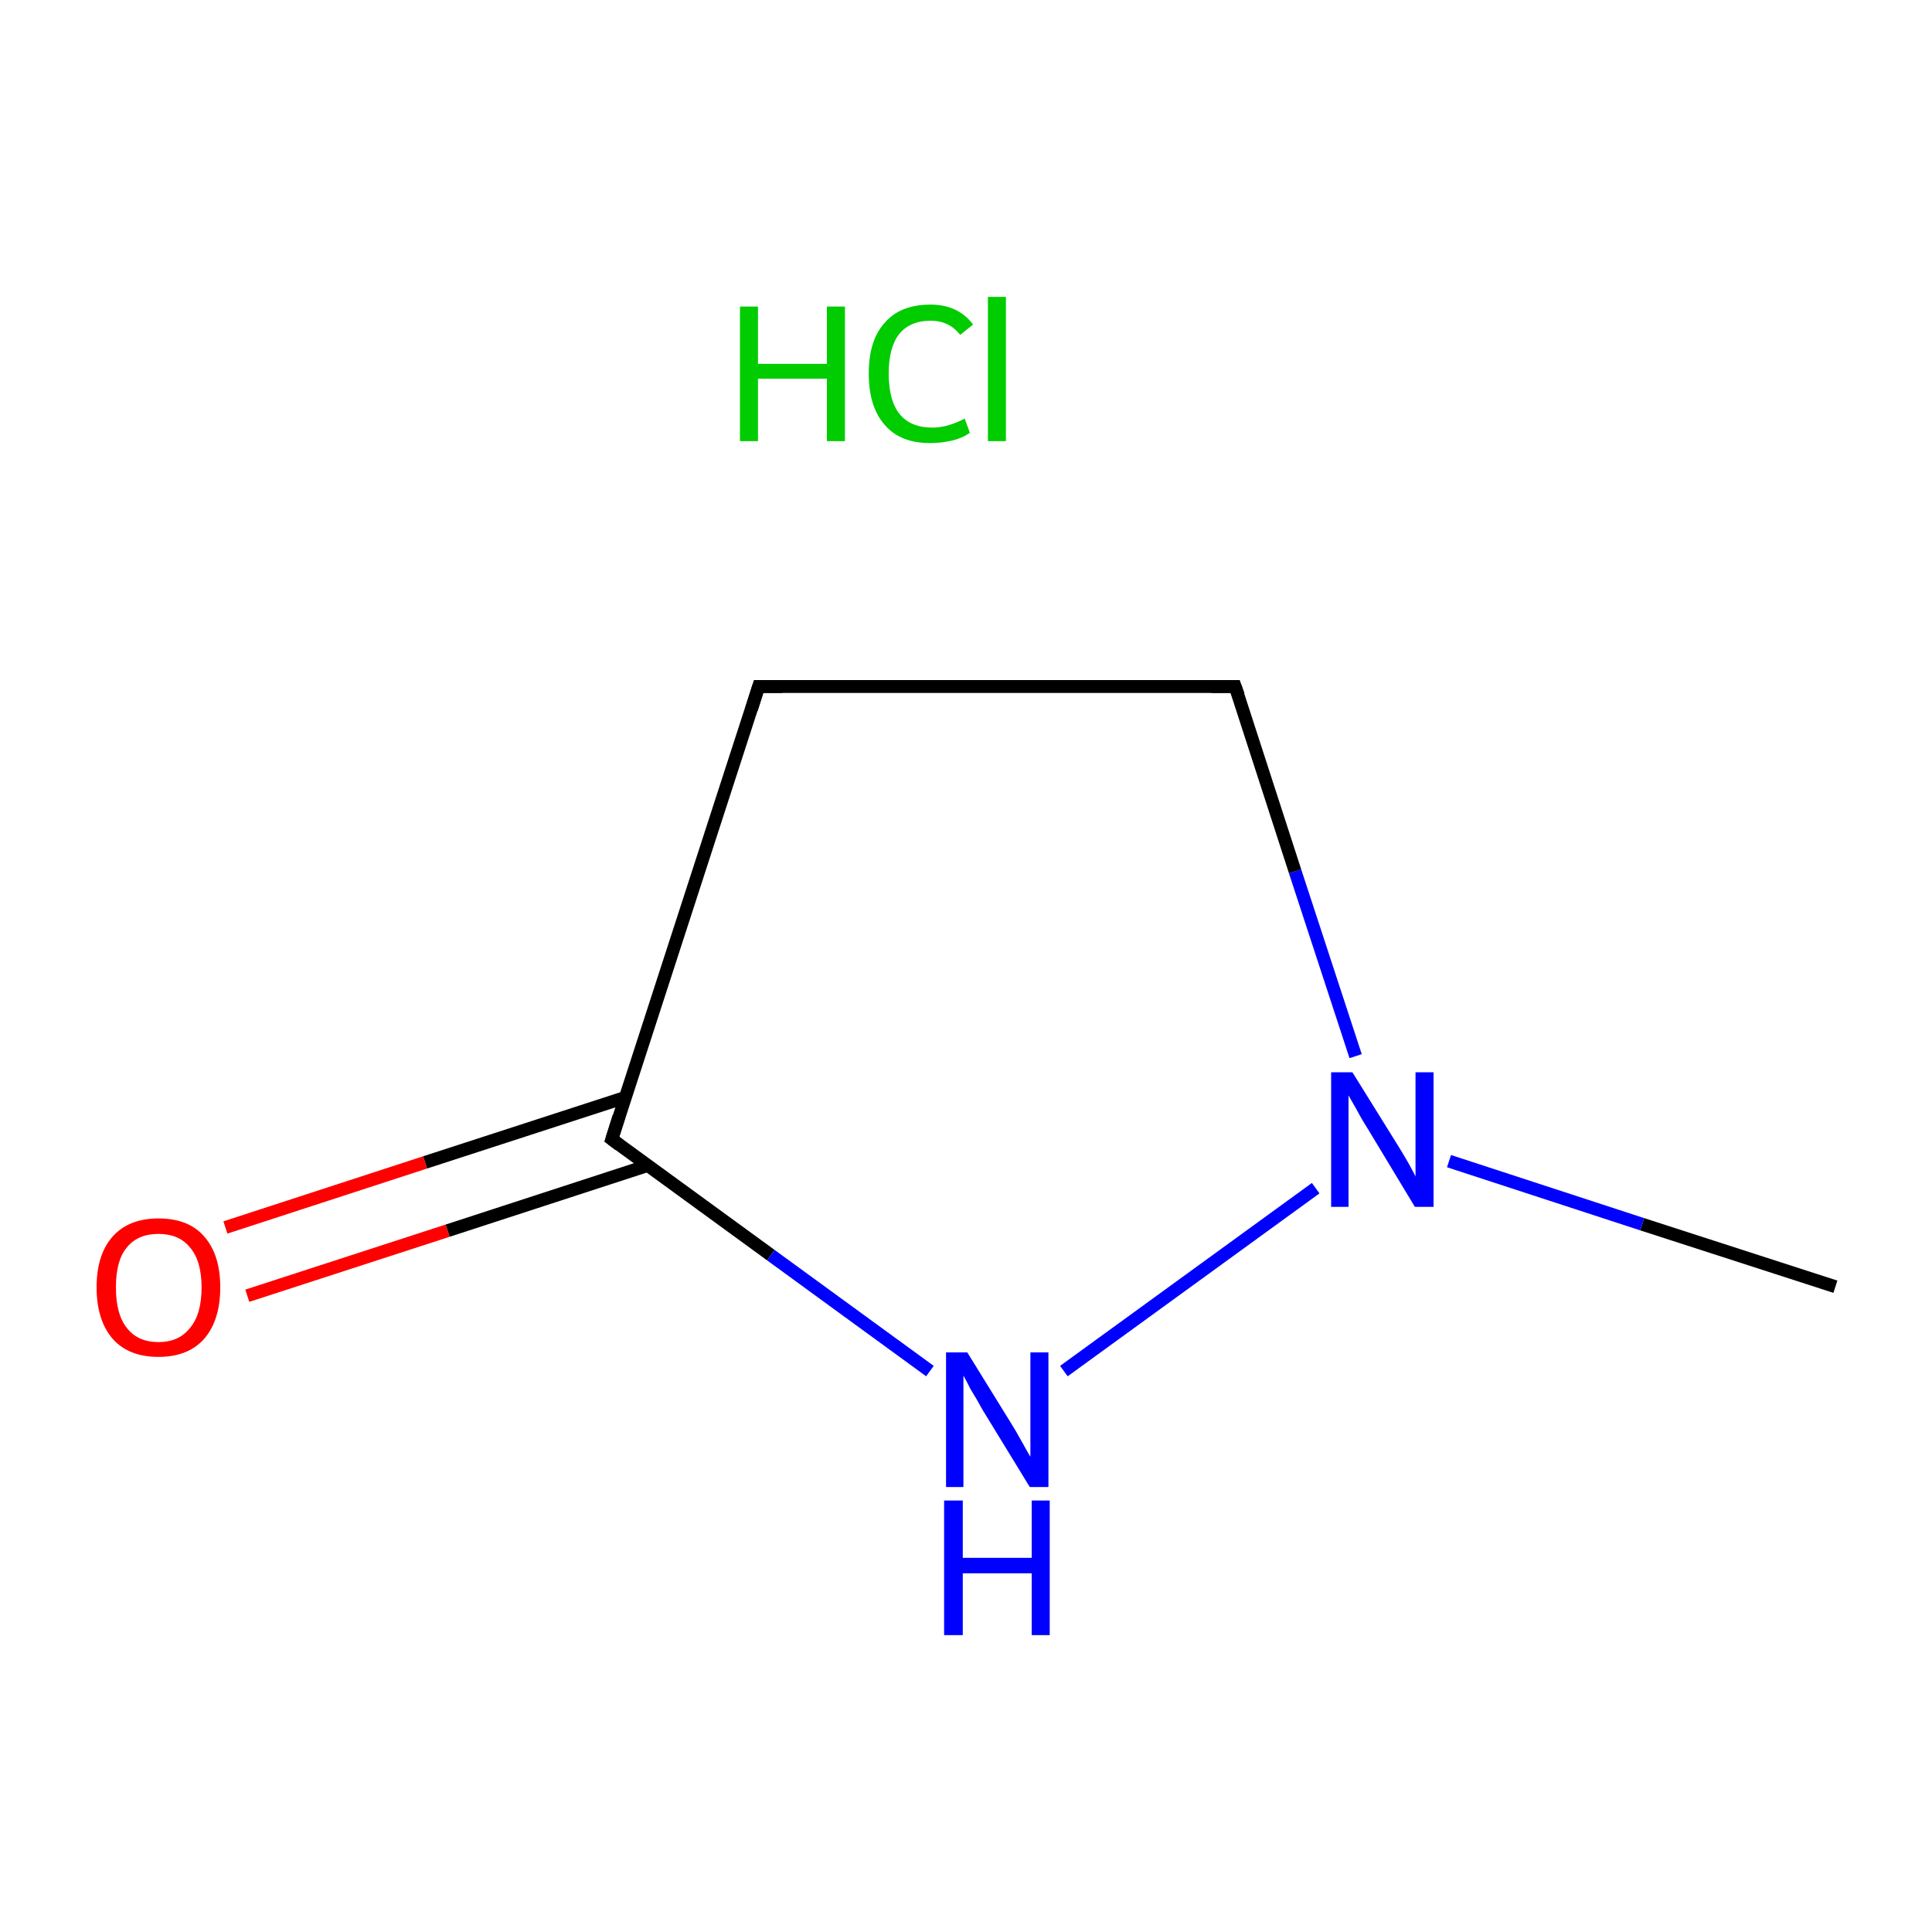 <?xml version='1.0' encoding='iso-8859-1'?>
<svg version='1.1' baseProfile='full'
              xmlns='http://www.w3.org/2000/svg'
                      xmlns:rdkit='http://www.rdkit.org/xml'
                      xmlns:xlink='http://www.w3.org/1999/xlink'
                  xml:space='preserve'
width='300px' height='300px' viewBox='0 0 300 300'>
<!-- END OF HEADER -->
<rect style='opacity:1.0;fill:#FFFFFF;stroke:none' width='300.0' height='300.0' x='0.0' y='0.0'> </rect>
<path class='bond-0 atom-0 atom-1' d='M 285.0,199.8 L 255.0,190.1' style='fill:none;fill-rule:evenodd;stroke:#000000;stroke-width:2.0px;stroke-linecap:butt;stroke-linejoin:miter;stroke-opacity:1' />
<path class='bond-0 atom-0 atom-1' d='M 255.0,190.1 L 225.0,180.3' style='fill:none;fill-rule:evenodd;stroke:#0000FF;stroke-width:2.0px;stroke-linecap:butt;stroke-linejoin:miter;stroke-opacity:1' />
<path class='bond-1 atom-1 atom-2' d='M 210.5,164.0 L 201.1,135.3' style='fill:none;fill-rule:evenodd;stroke:#0000FF;stroke-width:2.0px;stroke-linecap:butt;stroke-linejoin:miter;stroke-opacity:1' />
<path class='bond-1 atom-1 atom-2' d='M 201.1,135.3 L 191.8,106.6' style='fill:none;fill-rule:evenodd;stroke:#000000;stroke-width:2.0px;stroke-linecap:butt;stroke-linejoin:miter;stroke-opacity:1' />
<path class='bond-2 atom-2 atom-3' d='M 191.8,106.6 L 117.8,106.6' style='fill:none;fill-rule:evenodd;stroke:#000000;stroke-width:2.0px;stroke-linecap:butt;stroke-linejoin:miter;stroke-opacity:1' />
<path class='bond-3 atom-3 atom-4' d='M 117.8,106.6 L 95.0,176.9' style='fill:none;fill-rule:evenodd;stroke:#000000;stroke-width:2.0px;stroke-linecap:butt;stroke-linejoin:miter;stroke-opacity:1' />
<path class='bond-4 atom-4 atom-5' d='M 97.1,170.4 L 66.0,180.5' style='fill:none;fill-rule:evenodd;stroke:#000000;stroke-width:2.0px;stroke-linecap:butt;stroke-linejoin:miter;stroke-opacity:1' />
<path class='bond-4 atom-4 atom-5' d='M 66.0,180.5 L 35.0,190.6' style='fill:none;fill-rule:evenodd;stroke:#FF0000;stroke-width:2.0px;stroke-linecap:butt;stroke-linejoin:miter;stroke-opacity:1' />
<path class='bond-4 atom-4 atom-5' d='M 100.5,181.0 L 69.5,191.1' style='fill:none;fill-rule:evenodd;stroke:#000000;stroke-width:2.0px;stroke-linecap:butt;stroke-linejoin:miter;stroke-opacity:1' />
<path class='bond-4 atom-4 atom-5' d='M 69.5,191.1 L 38.4,201.2' style='fill:none;fill-rule:evenodd;stroke:#FF0000;stroke-width:2.0px;stroke-linecap:butt;stroke-linejoin:miter;stroke-opacity:1' />
<path class='bond-5 atom-4 atom-6' d='M 95.0,176.9 L 119.7,194.9' style='fill:none;fill-rule:evenodd;stroke:#000000;stroke-width:2.0px;stroke-linecap:butt;stroke-linejoin:miter;stroke-opacity:1' />
<path class='bond-5 atom-4 atom-6' d='M 119.7,194.9 L 144.4,212.9' style='fill:none;fill-rule:evenodd;stroke:#0000FF;stroke-width:2.0px;stroke-linecap:butt;stroke-linejoin:miter;stroke-opacity:1' />
<path class='bond-6 atom-6 atom-1' d='M 165.2,212.9 L 204.3,184.5' style='fill:none;fill-rule:evenodd;stroke:#0000FF;stroke-width:2.0px;stroke-linecap:butt;stroke-linejoin:miter;stroke-opacity:1' />
<path d='M 192.3,108.0 L 191.8,106.6 L 188.1,106.6' style='fill:none;stroke:#000000;stroke-width:2.0px;stroke-linecap:butt;stroke-linejoin:miter;stroke-miterlimit:10;stroke-opacity:1;' />
<path d='M 121.5,106.6 L 117.8,106.6 L 116.7,110.1' style='fill:none;stroke:#000000;stroke-width:2.0px;stroke-linecap:butt;stroke-linejoin:miter;stroke-miterlimit:10;stroke-opacity:1;' />
<path d='M 96.1,173.4 L 95.0,176.9 L 96.2,177.8' style='fill:none;stroke:#000000;stroke-width:2.0px;stroke-linecap:butt;stroke-linejoin:miter;stroke-miterlimit:10;stroke-opacity:1;' />
<path class='atom-1' d='M 210.0 166.5
L 216.9 177.6
Q 217.6 178.7, 218.7 180.6
Q 219.8 182.6, 219.8 182.7
L 219.8 166.5
L 222.6 166.5
L 222.6 187.4
L 219.7 187.4
L 212.4 175.3
Q 211.5 173.9, 210.6 172.2
Q 209.7 170.6, 209.4 170.1
L 209.4 187.4
L 206.7 187.4
L 206.7 166.5
L 210.0 166.5
' fill='#0000FF'/>
<path class='atom-5' d='M 15.0 199.9
Q 15.0 194.8, 17.5 192.0
Q 20.0 189.2, 24.6 189.2
Q 29.3 189.2, 31.7 192.0
Q 34.2 194.8, 34.2 199.9
Q 34.2 205.0, 31.7 207.9
Q 29.2 210.7, 24.6 210.7
Q 20.0 210.7, 17.5 207.9
Q 15.0 205.0, 15.0 199.9
M 24.6 208.4
Q 27.8 208.4, 29.5 206.2
Q 31.3 204.1, 31.3 199.9
Q 31.3 195.8, 29.5 193.7
Q 27.8 191.6, 24.6 191.6
Q 21.4 191.6, 19.7 193.7
Q 18.0 195.7, 18.0 199.9
Q 18.0 204.1, 19.7 206.2
Q 21.4 208.4, 24.6 208.4
' fill='#FF0000'/>
<path class='atom-6' d='M 150.2 210.0
L 157.0 221.0
Q 157.7 222.1, 158.8 224.1
Q 159.9 226.1, 160.0 226.2
L 160.0 210.0
L 162.8 210.0
L 162.8 230.9
L 159.9 230.9
L 152.5 218.8
Q 151.7 217.3, 150.7 215.7
Q 149.9 214.1, 149.6 213.6
L 149.6 230.9
L 146.9 230.9
L 146.9 210.0
L 150.2 210.0
' fill='#0000FF'/>
<path class='atom-6' d='M 146.6 233.0
L 149.5 233.0
L 149.5 241.9
L 160.2 241.9
L 160.2 233.0
L 163.0 233.0
L 163.0 253.9
L 160.2 253.9
L 160.2 244.3
L 149.5 244.3
L 149.5 253.9
L 146.6 253.9
L 146.6 233.0
' fill='#0000FF'/>
<path class='atom-7' d='M 114.9 47.6
L 117.7 47.6
L 117.7 56.5
L 128.4 56.5
L 128.4 47.6
L 131.2 47.6
L 131.2 68.5
L 128.4 68.5
L 128.4 58.8
L 117.7 58.8
L 117.7 68.5
L 114.9 68.5
L 114.9 47.6
' fill='#00CC00'/>
<path class='atom-7' d='M 134.9 58.0
Q 134.9 52.8, 137.4 50.1
Q 139.8 47.3, 144.5 47.3
Q 148.8 47.3, 151.1 50.4
L 149.1 52.0
Q 147.4 49.8, 144.5 49.8
Q 141.3 49.8, 139.6 51.9
Q 138.0 54.0, 138.0 58.0
Q 138.0 62.2, 139.7 64.3
Q 141.4 66.4, 144.8 66.4
Q 147.1 66.4, 149.8 65.0
L 150.6 67.2
Q 149.5 68.0, 147.9 68.4
Q 146.2 68.8, 144.4 68.8
Q 139.8 68.8, 137.4 66.0
Q 134.9 63.2, 134.9 58.0
' fill='#00CC00'/>
<path class='atom-7' d='M 153.4 46.1
L 156.2 46.1
L 156.2 68.5
L 153.4 68.5
L 153.4 46.1
' fill='#00CC00'/>
</svg>
